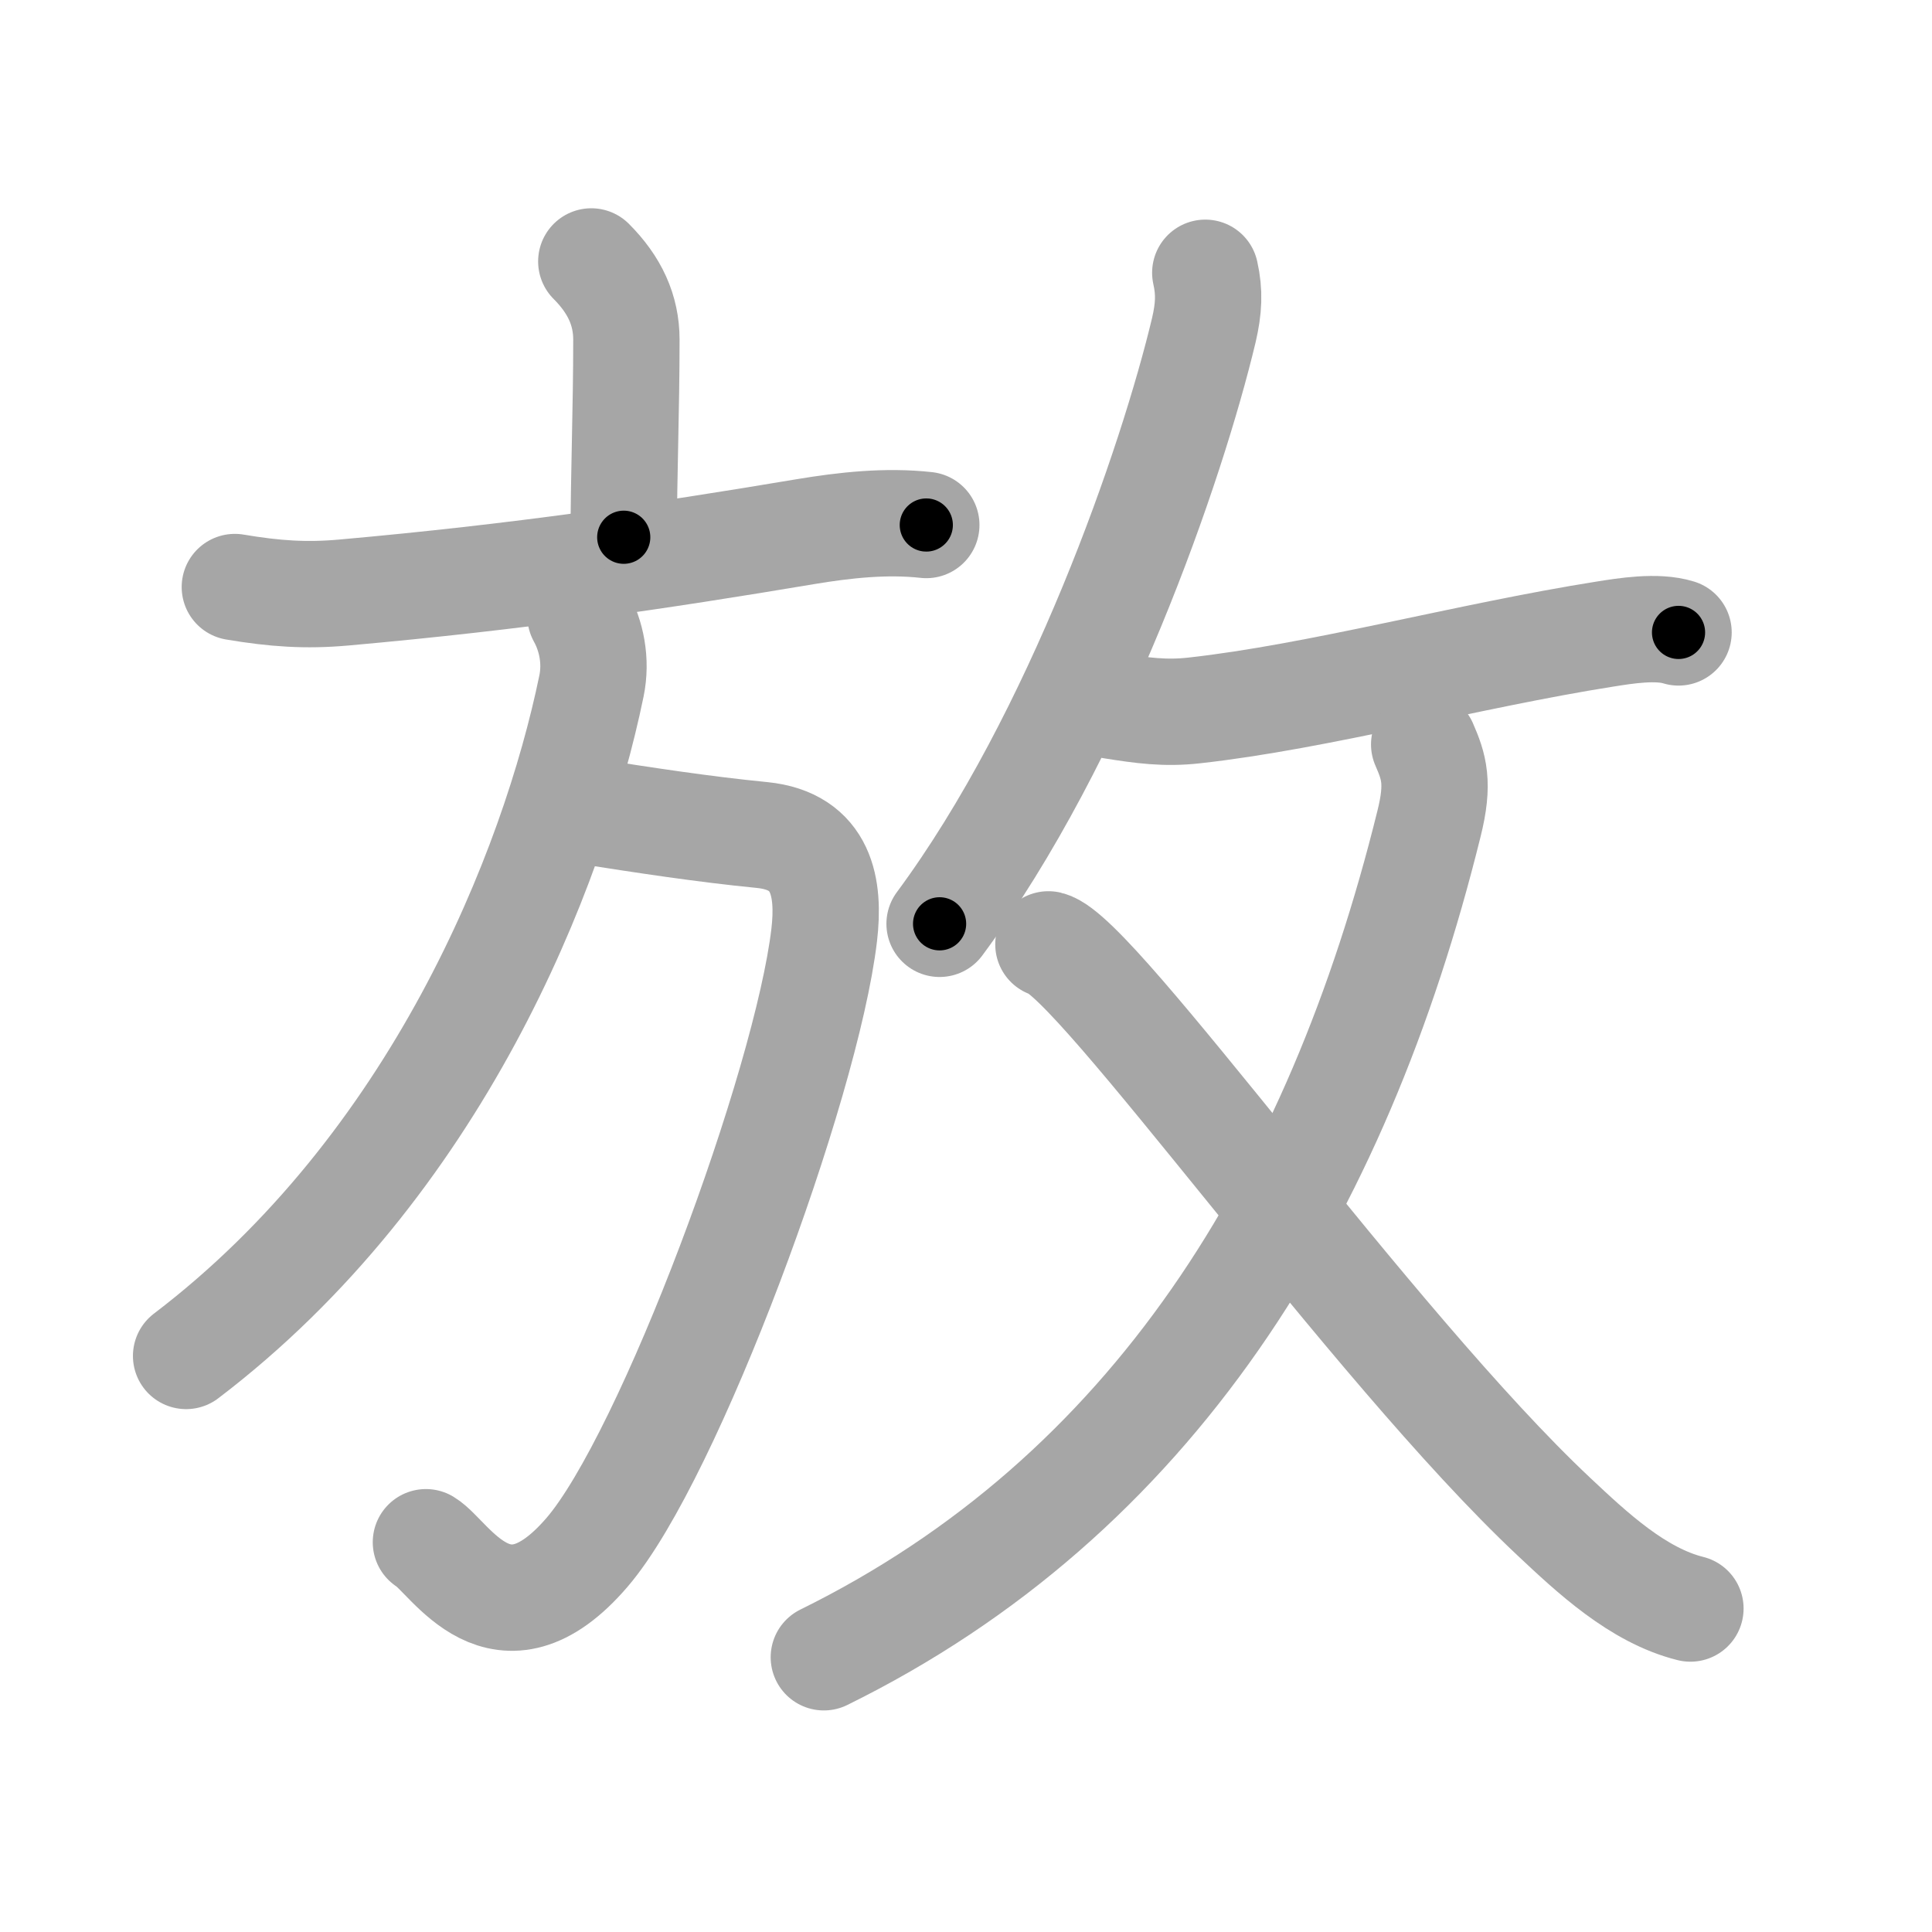 <svg xmlns="http://www.w3.org/2000/svg" viewBox="0 0 109 109" id="653e"><g fill="none" stroke="#a6a6a6" stroke-width="6" stroke-linecap="round" stroke-linejoin="round"><g><g p4:phon="方" xmlns:p4="http://kanjivg.tagaini.net"><g><path d="M33.36,14.75c1.32,1.32,1.98,2.75,1.98,4.41c0,3.96-0.15,7.59-0.15,11.15" /><path d="M13.25,33.12c2.25,0.38,4.01,0.5,6.14,0.31c9.88-0.88,17.86-2.06,26.02-3.43c2.28-0.38,4.6-0.63,6.85-0.38" /></g><g><path d="M33,45.75c3.34,0.52,6.63,1.03,9.99,1.36c3.41,0.34,3.82,2.99,3.51,5.64c-1,8.5-8.74,29.43-13.38,34.83c-4.87,5.67-7.72,0.26-9.09-0.57" /><path d="M32.75,34.75c0.62,1.12,0.91,2.54,0.62,3.95C31.22,49.12,24.6,65.77,10.5,76.5" /></g></g><g><g><path d="M68,15.39c0.25,1.11,0.2,2.02-0.08,3.23c-1.79,7.51-7.09,22.94-14.91,33.5" /><path d="M62.76,39.82c1.65,0.26,2.96,0.45,4.63,0.26c6.96-0.77,15.48-3.09,23.12-4.3c1.19-0.19,2.97-0.48,4.19-0.1" /></g><g><g><path d="M80.35,42c0.55,1.26,0.85,2.17,0.27,4.48C75.43,67.47,65,84.38,46.48,93.5" /></g><path d="M59.15,53.28c2.69,0.64,18.27,22.67,28.51,32.28c2.17,2.04,4.74,4.45,7.71,5.19" /></g></g></g></g><g fill="none" stroke="#000" stroke-width="3" stroke-linecap="round" stroke-linejoin="round"><path d="M33.36,14.75c1.32,1.32,1.98,2.75,1.98,4.41c0,3.96-0.15,7.59-0.15,11.15" stroke-dasharray="16.123" stroke-dashoffset="16.123"><animate attributeName="stroke-dashoffset" values="16.123;16.123;0" dur="0.161s" fill="freeze" begin="0s;653e.click" /></path><path d="M13.25,33.12c2.25,0.38,4.01,0.5,6.14,0.31c9.88-0.88,17.86-2.06,26.02-3.43c2.28-0.38,4.6-0.63,6.85-0.38" stroke-dasharray="39.303" stroke-dashoffset="39.303"><animate attributeName="stroke-dashoffset" values="39.303" fill="freeze" begin="653e.click" /><animate attributeName="stroke-dashoffset" values="39.303;39.303;0" keyTimes="0;0.291;1" dur="0.554s" fill="freeze" begin="0s;653e.click" /></path><path d="M33,45.75c3.34,0.52,6.63,1.03,9.99,1.36c3.41,0.34,3.82,2.99,3.51,5.64c-1,8.5-8.74,29.43-13.38,34.83c-4.87,5.67-7.72,0.26-9.09-0.57" stroke-dasharray="66.324" stroke-dashoffset="66.324"><animate attributeName="stroke-dashoffset" values="66.324" fill="freeze" begin="653e.click" /><animate attributeName="stroke-dashoffset" values="66.324;66.324;0" keyTimes="0;0.526;1" dur="1.053s" fill="freeze" begin="0s;653e.click" /></path><path d="M32.75,34.75c0.62,1.12,0.91,2.54,0.62,3.95C31.22,49.12,24.6,65.77,10.5,76.5" stroke-dasharray="49.166" stroke-dashoffset="49.166"><animate attributeName="stroke-dashoffset" values="49.166" fill="freeze" begin="653e.click" /><animate attributeName="stroke-dashoffset" values="49.166;49.166;0" keyTimes="0;0.682;1" dur="1.545s" fill="freeze" begin="0s;653e.click" /></path><path d="M68,15.39c0.25,1.11,0.2,2.02-0.08,3.23c-1.79,7.51-7.09,22.94-14.91,33.5" stroke-dasharray="40.137" stroke-dashoffset="40.137"><animate attributeName="stroke-dashoffset" values="40.137" fill="freeze" begin="653e.click" /><animate attributeName="stroke-dashoffset" values="40.137;40.137;0" keyTimes="0;0.794;1" dur="1.946s" fill="freeze" begin="0s;653e.click" /></path><path d="M62.76,39.82c1.65,0.26,2.96,0.45,4.63,0.26c6.96-0.77,15.48-3.09,23.12-4.3c1.19-0.19,2.97-0.48,4.19-0.1" stroke-dasharray="32.403" stroke-dashoffset="32.403"><animate attributeName="stroke-dashoffset" values="32.403" fill="freeze" begin="653e.click" /><animate attributeName="stroke-dashoffset" values="32.403;32.403;0" keyTimes="0;0.857;1" dur="2.27s" fill="freeze" begin="0s;653e.click" /></path><path d="M80.35,42c0.55,1.26,0.85,2.17,0.27,4.48C75.43,67.47,65,84.38,46.48,93.5" stroke-dasharray="64.707" stroke-dashoffset="64.707"><animate attributeName="stroke-dashoffset" values="64.707" fill="freeze" begin="653e.click" /><animate attributeName="stroke-dashoffset" values="64.707;64.707;0" keyTimes="0;0.823;1" dur="2.757s" fill="freeze" begin="0s;653e.click" /></path><path d="M59.15,53.28c2.69,0.64,18.27,22.67,28.51,32.28c2.17,2.04,4.74,4.45,7.71,5.19" stroke-dasharray="52.55" stroke-dashoffset="52.55"><animate attributeName="stroke-dashoffset" values="52.55" fill="freeze" begin="653e.click" /><animate attributeName="stroke-dashoffset" values="52.55;52.55;0" keyTimes="0;0.84;1" dur="3.282s" fill="freeze" begin="0s;653e.click" /></path></g></svg>